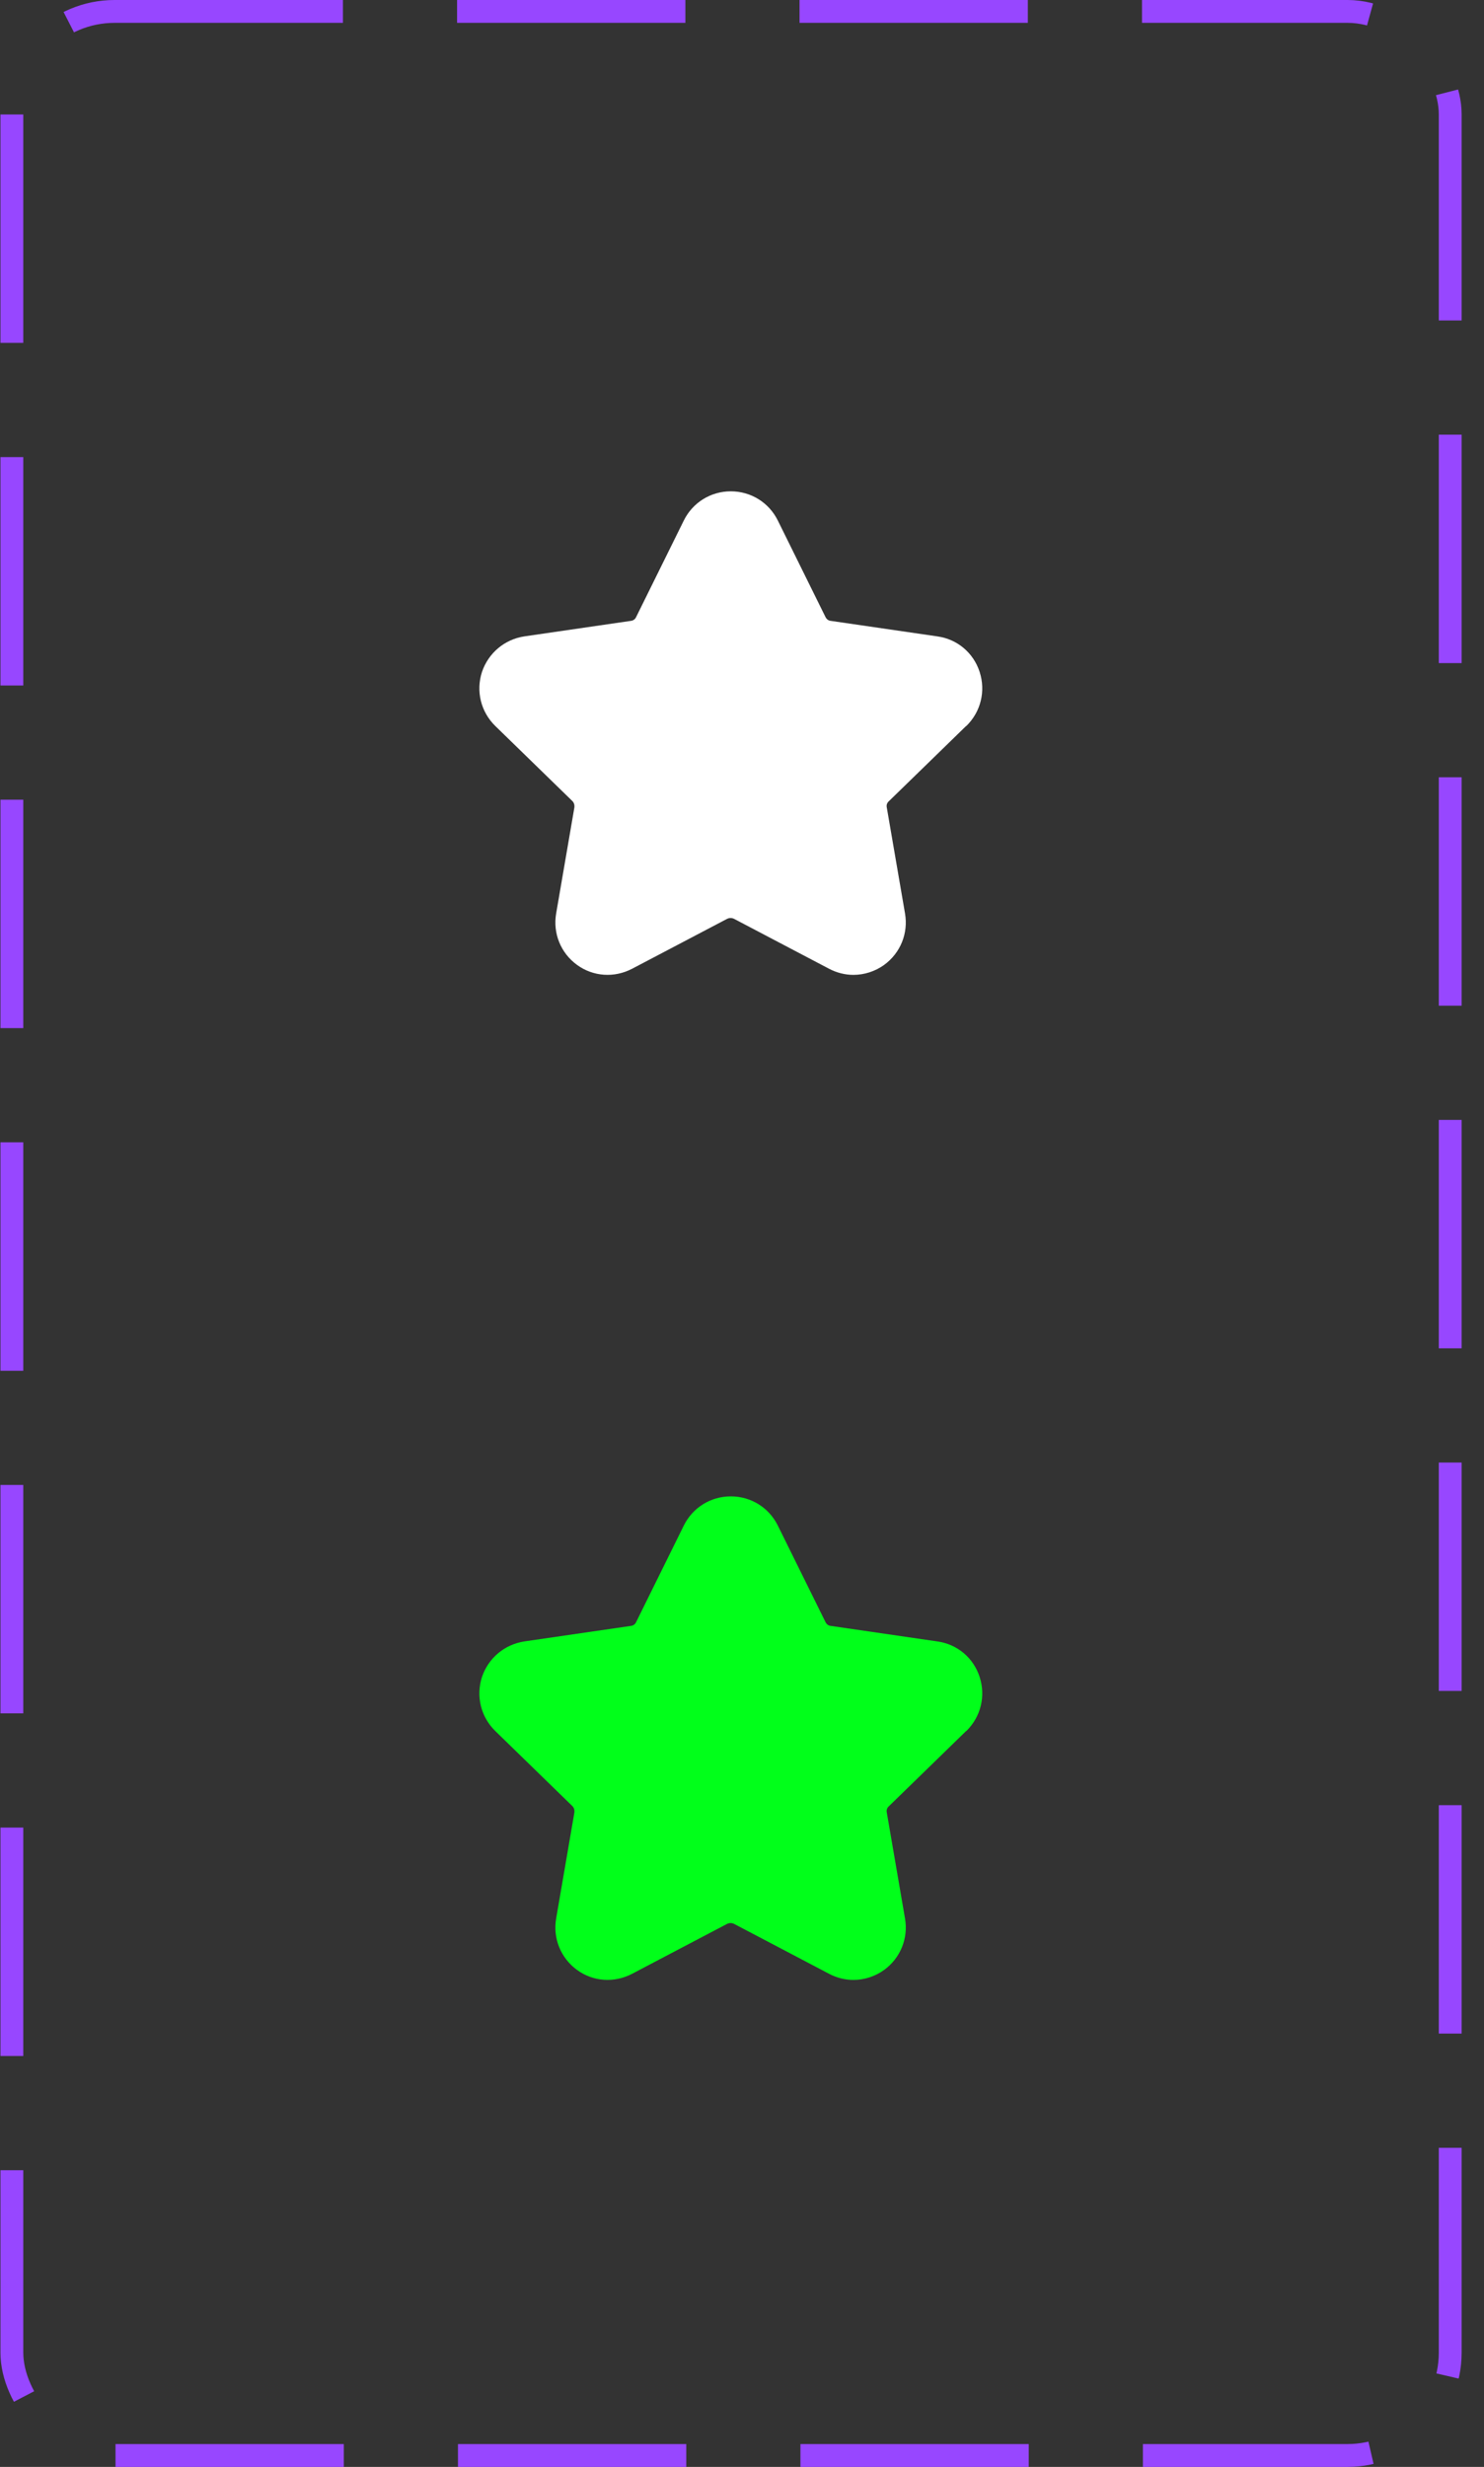 <svg width="65" height="108" viewBox="0 0 65 108" fill="none" xmlns="http://www.w3.org/2000/svg">
<rect x="0" y="0" width="65" height="108" fill="#333333" stroke="none"/>
<rect x="0.52" y="0.5" width="63" height="107" rx="4.5" stroke="#9747FF" stroke-dasharray="10 5"/>
<path d="M42.33 31.78C42.96 31.16 43.18 30.26 42.91 29.42C42.64 28.58 41.93 27.98 41.05 27.86L36.38 27.18C36.28 27.17 36.2 27.1 36.16 27.02L34.07 22.79C33.68 22 32.89 21.51 32.01 21.51C31.13 21.51 30.34 22 29.95 22.79L27.86 27.02C27.82 27.11 27.73 27.17 27.64 27.18L22.97 27.86C22.1 27.99 21.39 28.59 21.11 29.42C20.84 30.26 21.06 31.16 21.69 31.78L25.07 35.07C25.14 35.14 25.17 35.24 25.16 35.34L24.36 39.99C24.21 40.86 24.56 41.72 25.27 42.24C25.98 42.76 26.91 42.82 27.69 42.41L31.86 40.22C31.95 40.18 32.05 40.18 32.14 40.22L36.31 42.41C36.65 42.59 37.02 42.68 37.38 42.68C37.85 42.68 38.33 42.53 38.73 42.24C39.44 41.72 39.79 40.86 39.64 39.99L38.84 35.34C38.82 35.24 38.86 35.14 38.93 35.08L42.31 31.79L42.33 31.78Z" fill="white"/>
<path d="M42.33 75.78C42.96 75.16 43.18 74.26 42.91 73.42C42.64 72.58 41.93 71.98 41.05 71.86L36.38 71.18C36.28 71.17 36.2 71.1 36.16 71.02L34.07 66.79C33.68 66 32.89 65.51 32.01 65.51C31.13 65.51 30.34 66 29.95 66.79L27.86 71.02C27.82 71.11 27.73 71.17 27.64 71.18L22.97 71.86C22.1 71.99 21.39 72.59 21.11 73.42C20.84 74.26 21.06 75.16 21.69 75.78L25.07 79.07C25.14 79.14 25.17 79.24 25.16 79.34L24.36 83.99C24.21 84.86 24.56 85.72 25.27 86.24C25.98 86.76 26.91 86.82 27.69 86.41L31.86 84.22C31.95 84.18 32.05 84.18 32.14 84.22L36.31 86.41C36.65 86.59 37.02 86.68 37.38 86.68C37.85 86.68 38.33 86.53 38.73 86.24C39.44 85.72 39.79 84.86 39.64 83.99L38.84 79.34C38.82 79.24 38.86 79.14 38.93 79.08L42.31 75.79L42.33 75.78Z" fill="#01FF1A"/>
</svg>
